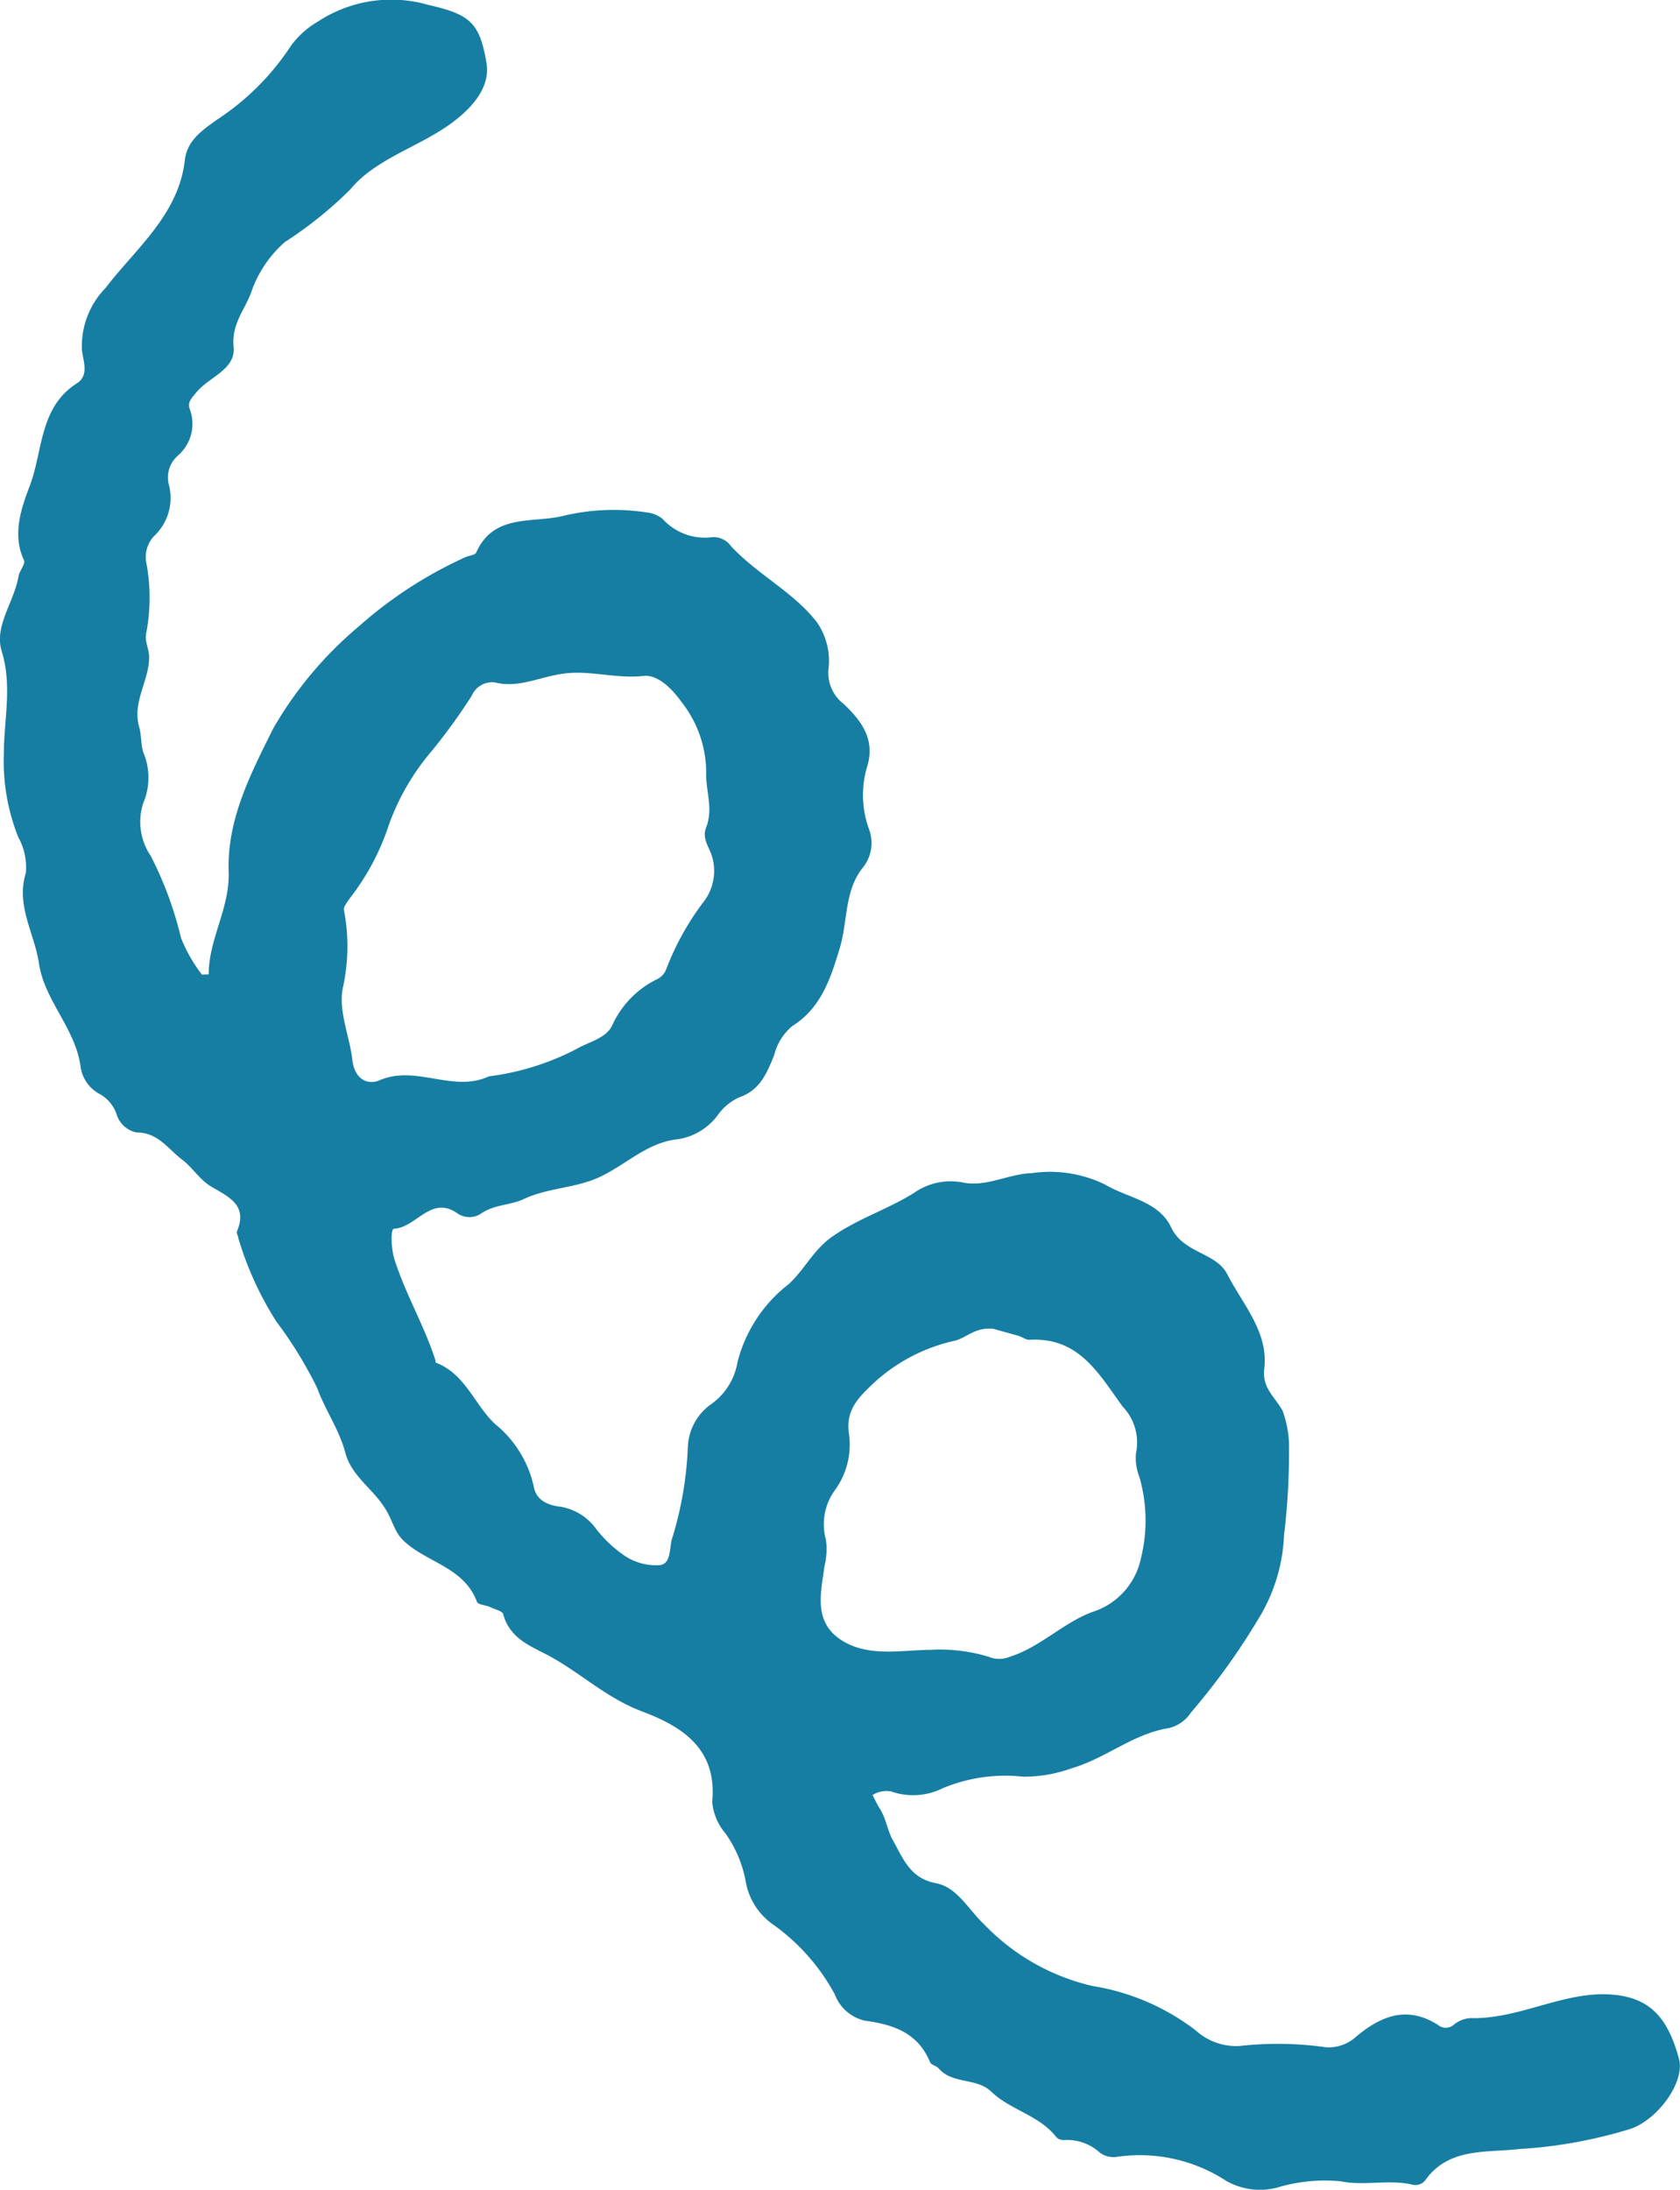 <svg id="레이어_1" data-name="레이어 1" xmlns="http://www.w3.org/2000/svg" viewBox="0 0 91.69 119.44"><defs><style>.cls-1{fill:#177ea3;}</style></defs><title>diagram_01</title><path class="cls-1" d="M11.39,53.15c0-1.94,1.15-3.59,1.09-5.58-.1-2.87,1.19-5.34,2.44-7.85a20.85,20.85,0,0,1,4.67-5.56,23.13,23.13,0,0,1,5.77-3.75c.21-.11.56-.12.63-.27.95-2.15,3.1-1.59,4.74-2a11.87,11.87,0,0,1,4.56-.19,1.66,1.66,0,0,1,.87.35,3.11,3.11,0,0,0,2.72,1,1.16,1.16,0,0,1,1,.47c1.42,1.55,3.39,2.49,4.69,4.15a3.69,3.69,0,0,1,.64,2.63,2.14,2.14,0,0,0,.84,1.85c.94.9,1.76,1.92,1.26,3.47a5.44,5.44,0,0,0,.13,3.39,2.14,2.14,0,0,1-.36,2.08c-1,1.25-.81,2.91-1.24,4.35-.48,1.59-1,3.28-2.59,4.27a3,3,0,0,0-1,1.6c-.39.95-.75,1.89-1.89,2.29a2.84,2.84,0,0,0-1.16.94A3.35,3.35,0,0,1,37,62.14c-1.8.18-3,1.58-4.6,2.2-1.25.48-2.6.49-3.83,1.07-.72.34-1.6.28-2.32.79a1.15,1.15,0,0,1-1.26,0c-1.46-1.05-2.26.76-3.48.82-.2,0-.17,1,0,1.61.6,1.93,1.65,3.67,2.26,5.58,0,0,0,.11,0,.11,1.64.61,2.13,2.33,3.27,3.37a6.07,6.07,0,0,1,2.1,3.43c.15.79.89,1,1.48,1.07a3,3,0,0,1,1.92,1.21,6.82,6.82,0,0,0,1.6,1.49,3.08,3.08,0,0,0,1.89.48c.64-.11.48-1,.67-1.51a19.53,19.53,0,0,0,.84-4.9,3,3,0,0,1,1.23-2.34,3.51,3.51,0,0,0,1.48-2.32,7.81,7.81,0,0,1,2.81-4.27c.86-.8,1.34-1.86,2.35-2.57,1.42-1,3.06-1.5,4.5-2.41a3.46,3.46,0,0,1,2.64-.55c1.3.26,2.47-.47,3.76-.51a6.85,6.85,0,0,1,4,.62c1.24.74,2.93.9,3.61,2.34S66.4,68.3,67,69.54c.85,1.64,2.24,3.13,2,5.12-.13,1.06.61,1.56,1,2.29a5.72,5.72,0,0,1,.35,2.14,37,37,0,0,1-.27,4.64A9.45,9.45,0,0,1,68.86,88,37.11,37.11,0,0,1,65,93.41a2,2,0,0,1-1.21.85c-1.93.3-3.44,1.65-5.3,2.19a7.66,7.66,0,0,1-2.65.46,8.86,8.86,0,0,0-4.39.63,3.63,3.63,0,0,1-2.83.17,1.45,1.45,0,0,0-1,.2c.13.24.24.5.39.73.35.54.42,1.21.72,1.73.56,1,.93,2.08,2.35,2.35,1.17.22,1.78,1.45,2.62,2.23a11.86,11.86,0,0,0,5.95,3.38,12.51,12.51,0,0,1,5.6,2.41,3.29,3.29,0,0,0,2.39.86,18.75,18.75,0,0,1,4.74.07,2.24,2.24,0,0,0,1.68-.62c1.38-1.14,2.79-1.64,4.42-.6a.66.66,0,0,0,.85,0,1.57,1.57,0,0,1,1.11-.37c2.62,0,5-1.51,7.6-1.28,2.06.18,3,1.32,3.59,3.48.35,1.27-1.11,3.27-2.58,3.82a25.71,25.71,0,0,1-6.14,1.12c-1.78.21-3.84-.1-5.12,1.7a.68.68,0,0,1-.75.23c-1.28-.28-2.59.09-3.86-.17a9,9,0,0,0-3.5.35,3.72,3.72,0,0,1-2.75-.37,8.64,8.64,0,0,0-6-1.31,1.28,1.28,0,0,1-.9-.23,2.64,2.64,0,0,0-1.94-.69.57.57,0,0,1-.44-.16c-.93-1.2-2.5-1.47-3.55-2.48-.82-.78-2.11-.39-2.87-1.27-.13-.14-.41-.19-.47-.34-.66-1.6-2-2.05-3.55-2.26a2.29,2.29,0,0,1-1.65-1.44A11.23,11.23,0,0,0,42.23,105a3.63,3.63,0,0,1-1.52-2.31A6.54,6.54,0,0,0,39.59,100a3.07,3.07,0,0,1-.72-1.71c.28-2.89-1.61-4.1-3.8-4.93-2-.74-3.45-2.18-5.25-3.12-1-.51-2-.93-2.35-2.17,0-.18-.45-.28-.69-.4s-.68-.13-.75-.3c-.71-1.9-2.76-2.14-4-3.33-.52-.48-.62-1.17-1-1.74-.65-1.08-1.84-1.77-2.18-3.05s-1.1-2.33-1.54-3.54a22.44,22.44,0,0,0-2.23-3.63A17.91,17.91,0,0,1,13,67.51c0-.11-.11-.25-.07-.34.61-1.43-.44-1.88-1.39-2.44-.62-.36-1-1-1.55-1.44-.79-.57-1.34-1.53-2.55-1.52a1.45,1.45,0,0,1-1.08-1,2,2,0,0,0-.89-1.08,2,2,0,0,1-1.07-1.49c-.27-2.1-2-3.65-2.28-5.69-.25-1.62-1.26-3.12-.71-4.9A3.35,3.35,0,0,0,1,45.67,11.16,11.16,0,0,1,.21,41.1c0-1.84.47-3.69-.12-5.59-.42-1.36.69-2.69.92-4.07.05-.31.39-.68.3-.88-.68-1.44-.11-2.94.33-4.1.7-1.87.51-4.24,2.54-5.54.73-.46.33-1.29.29-1.86a4.53,4.53,0,0,1,1.28-3.34c1.66-2.17,4-4,4.34-7,.13-1.09,1-1.65,1.78-2.21a13.92,13.92,0,0,0,4-4,4.83,4.83,0,0,1,1.49-1.34A7.3,7.3,0,0,1,23.39.27c2.3.52,2.79,1,3.16,3.15.2,1.14-.5,2.27-1.94,3.32-1.79,1.3-4.11,1.92-5.49,3.59a21.49,21.49,0,0,1-3.57,2.87A6.44,6.44,0,0,0,13.69,16c-.36.94-1.06,1.69-.94,2.93s-1.36,1.63-2.05,2.49c-.23.29-.5.52-.33.93a2.29,2.29,0,0,1-.67,2.51,1.57,1.57,0,0,0-.48,1.59,2.85,2.85,0,0,1-.81,2.79A1.66,1.66,0,0,0,8,30.77a10.29,10.29,0,0,1,0,3.66c-.14.56.14.94.14,1.41,0,1.31-.94,2.45-.54,3.83.12.41.08.9.22,1.36a3.55,3.55,0,0,1,0,2.77,3.3,3.3,0,0,0,.41,2.89,19.87,19.87,0,0,1,1.65,4.47,8.32,8.32,0,0,0,1.14,2Zm15.29,5.56a14.25,14.25,0,0,0,4.74-1.47c.69-.41,1.67-.59,2-1.33a5.19,5.19,0,0,1,2.4-2.48,1,1,0,0,0,.55-.59,14.8,14.8,0,0,1,2-3.61,2.76,2.76,0,0,0,.45-2.64c-.18-.46-.5-.92-.28-1.46.39-1,0-1.93,0-2.86a6.2,6.2,0,0,0-1.3-3.92c-.58-.82-1.36-1.57-2.13-1.48-1.45.16-2.82-.3-4.24-.14s-2.5.83-3.88.49a1.22,1.22,0,0,0-1.25.74,31.62,31.62,0,0,1-2.39,3.26A12.88,12.88,0,0,0,21.22,45,13.15,13.15,0,0,1,19.09,49c-.13.2-.35.45-.32.63a10.43,10.43,0,0,1-.06,4.26c-.25,1.28.37,2.61.52,3.92.13,1.09.86,1.39,1.49,1.11C22.72,58.07,24.73,59.62,26.68,58.71ZM54.21,72.48c-1-.1-1.45.49-2.1.65a9.54,9.54,0,0,0-4.47,2.35c-.75.72-1.52,1.42-1.3,2.77a4.21,4.21,0,0,1-.75,3A3.17,3.17,0,0,0,45.08,84,3.91,3.91,0,0,1,45,85.42c-.19,1.41-.62,3,.86,4s3.33.58,4.94.57a9.11,9.11,0,0,1,3.16.38,1.51,1.51,0,0,0,1.15,0c1.71-.54,3-1.94,4.64-2.49a3.9,3.9,0,0,0,2.52-2.89,8.53,8.53,0,0,0-.08-4.41A2.85,2.85,0,0,1,62,79.26a2.83,2.83,0,0,0-.73-2.54c-1.34-1.85-2.41-3.8-5.11-3.64-.18,0-.36-.15-.55-.21Z" transform="translate(0)"/></svg>